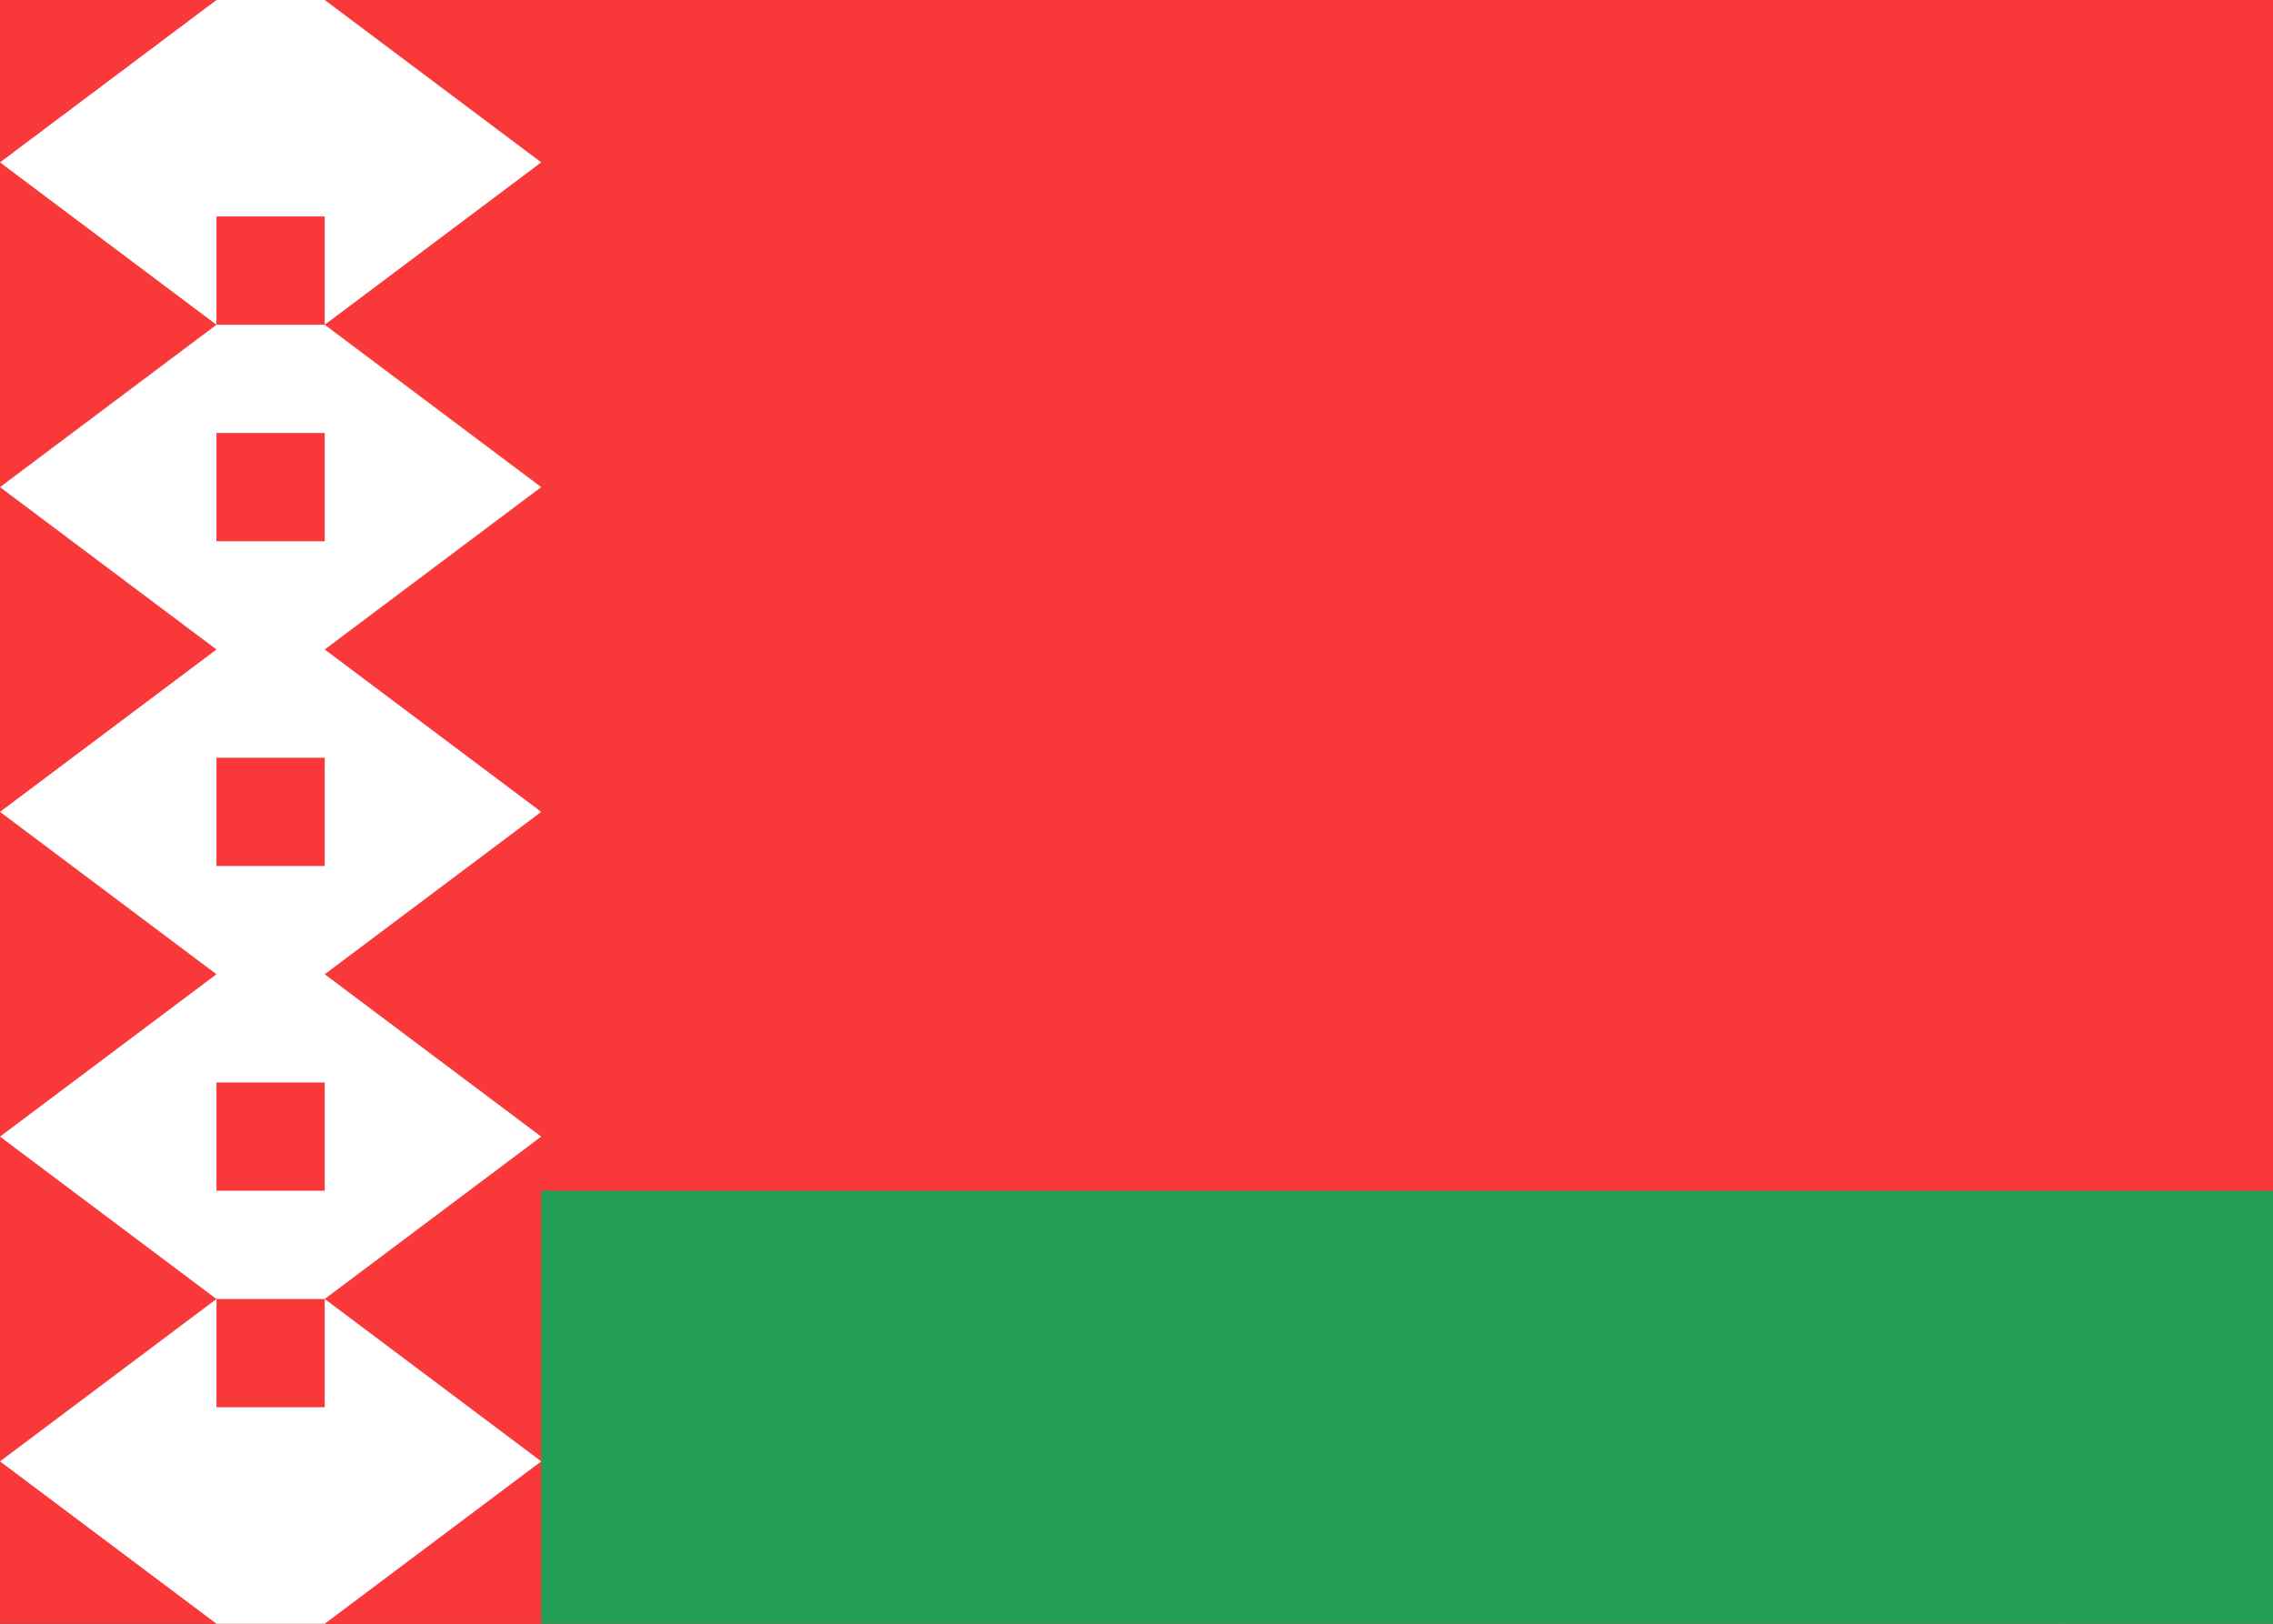 <svg width="21" height="15" viewBox="0 0 21 15" fill="none" xmlns="http://www.w3.org/2000/svg">
<rect x="0" y="0" width="21" height="15" fill="#333333" stroke="none"/>
<g clip-path="url(#clip0_14_1715)">
<rect width="21" height="15" fill="#F93939"/>
<path d="M19 0H2C0.895 0 0 0.895 0 2V13C0 14.105 0.895 15 2 15H19C20.105 15 21 14.105 21 13V2C21 0.895 20.105 0 19 0Z" fill="#F93939"/>
<path fill-rule="evenodd" clip-rule="evenodd" d="M3 0L5 1.5L3 3V0ZM3 3L5 4.5L3 6V3ZM3 6L5 7.5L3 9V6ZM3 9L5 10.5L3 12V9ZM3 12L5 13.5L3 15V12ZM2 0L0 1.5L2 3V0ZM2 3L0 4.5L2 6V3ZM2 6L0 7.5L2 9V6ZM2 9L0 10.5L2 12V9ZM2 12L0 13.5L2 15V12ZM2 0H3V2H2V0ZM2 13H3V15H2V13ZM2 5H3V7H2V5ZM2 3H3V4H2V3ZM2 11H3V12H2V11ZM2 8H3V10H2V8Z" fill="white"/>
<path fill-rule="evenodd" clip-rule="evenodd" d="M5 11H21V15H5V11Z" fill="#249F58"/>
</g>
<defs>
<clipPath id="clip0_14_1715">
<rect width="21" height="15" fill="white"/>
</clipPath>
</defs>
</svg>
